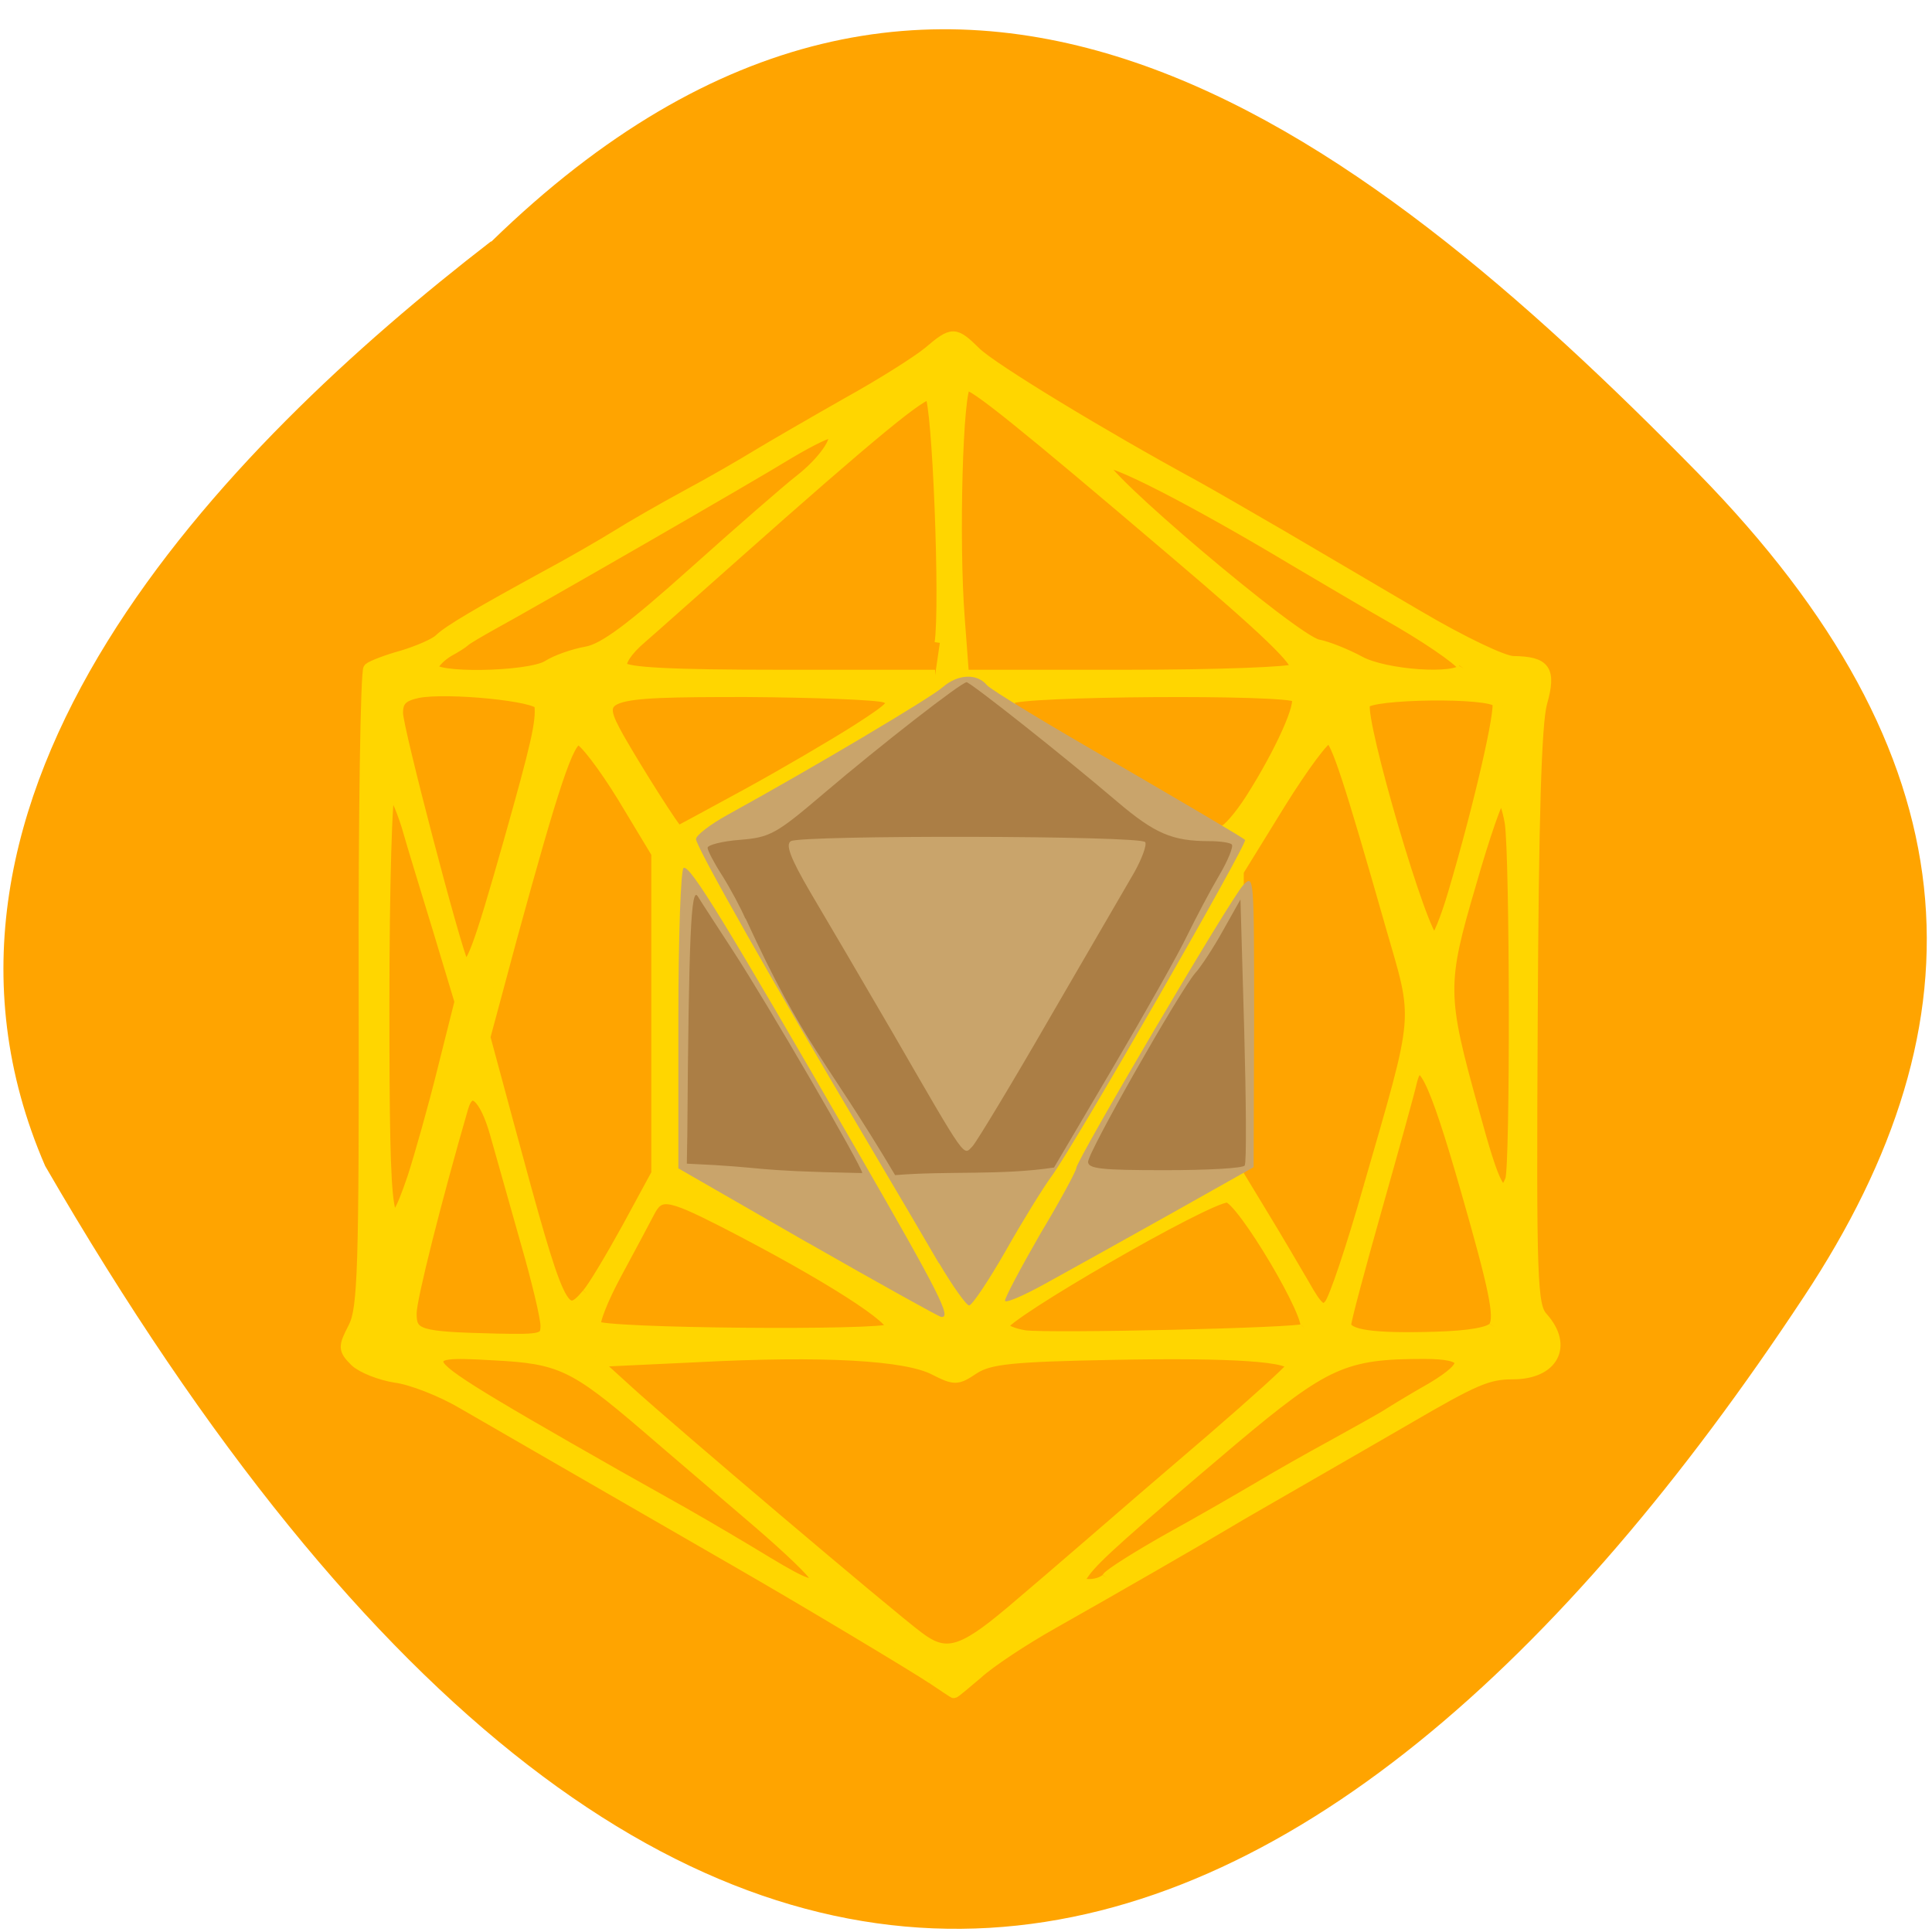<svg xmlns="http://www.w3.org/2000/svg" viewBox="0 0 16 16"><path d="m 4.07 2 c 3.723 -3.625 7.16 -0.969 9.988 1.914 c 2.301 2.348 2.406 4.523 0.879 6.828 c -3.98 6.03 -9.152 8.262 -14.563 -1.086 c -1.336 -3.082 1.48 -5.949 3.691 -7.656" fill="#ffa400"/><path d="m 157.32 258.57 c -2.362 -1.583 -19.309 -11.566 -28.825 -16.936 c -20.281 -11.497 -35.979 -20.378 -40.563 -22.994 c -3.195 -1.859 -7.71 -3.58 -10 -3.855 c -2.223 -0.344 -4.931 -1.377 -5.973 -2.341 c -1.736 -1.721 -1.736 -2.065 -0.208 -4.957 c 1.389 -2.685 1.598 -8.468 1.528 -49.09 c -0.069 -25.27 0.278 -46.26 0.695 -46.607 c 0.486 -0.413 2.709 -1.239 5 -1.859 c 2.292 -0.688 4.793 -1.721 5.487 -2.41 c 1.389 -1.308 5.834 -3.855 15.697 -9.156 c 3.542 -1.859 8.265 -4.544 10.419 -5.852 c 2.223 -1.377 6.876 -3.993 10.488 -5.921 c 3.542 -1.859 8.265 -4.544 10.419 -5.852 c 2.223 -1.308 8.126 -4.681 13.197 -7.504 c 5.07 -2.754 10.488 -6.127 12.09 -7.435 c 3.542 -2.96 3.89 -2.96 7.02 0.069 c 2.431 2.341 18.823 12.12 32.367 19.345 c 2.153 1.17 7.988 4.475 12.919 7.297 c 4.931 2.823 14.03 8.124 20.281 11.703 c 6.182 3.58 12.433 6.54 13.891 6.54 c 4.793 0.069 5.626 1.239 4.237 6.06 c -0.833 2.96 -1.25 17 -1.389 45.85 c -0.208 38.35 -0.069 41.719 1.528 43.44 c 3.751 4.131 1.528 8.192 -4.445 8.192 c -3.681 0 -5.626 0.826 -15.836 6.678 c -2.57 1.446 -8.821 5.03 -13.961 7.917 c -5.07 2.891 -10.627 5.989 -12.224 6.953 c -4.793 2.823 -17.225 9.845 -25.907 14.664 c -4.376 2.41 -9.446 5.714 -11.183 7.297 c -1.806 1.515 -3.403 2.823 -3.542 2.823 c -0.069 0 -1.528 -0.964 -3.195 -2.065 m 11.391 -9.569 c 3.056 -2.547 8.474 -7.091 12.02 -10.12 c 3.542 -3.03 11.599 -9.845 17.92 -15.15 c 6.251 -5.301 11.53 -9.982 11.738 -10.464 c 0.556 -1.515 -8.474 -2.134 -26.394 -1.79 c -14.933 0.275 -18.2 0.62 -20.49 2.065 c -2.5 1.652 -2.848 1.652 -5.904 0.138 c -4.167 -2.134 -16.392 -2.823 -35.15 -1.859 l -14.864 0.688 l 4.862 4.337 c 5.904 5.301 38.618 32.563 42.855 35.661 c 3.959 2.96 6.321 2.341 13.405 -3.511 m -28.755 -5.094 c 0 -0.551 -3.89 -4.199 -8.543 -8.124 c -4.723 -3.993 -12.155 -10.189 -16.531 -13.906 c -10.557 -8.881 -12.641 -9.845 -22.435 -10.327 c -6.946 -0.413 -8.196 -0.207 -8.196 1.033 c 0 1.377 4.654 4.268 26.602 16.522 c 1.528 0.826 5.834 3.236 9.724 5.37 c 3.82 2.134 9.377 5.37 12.363 7.16 c 5.695 3.373 7.02 3.786 7.02 2.272 m 43.2 0 c 0.347 -0.551 4.445 -3.098 9.168 -5.714 c 4.723 -2.547 10.627 -5.921 13.13 -7.366 c 2.57 -1.515 7.501 -4.268 11.11 -6.196 c 3.542 -1.928 7.362 -3.993 8.404 -4.681 c 1.111 -0.688 3.89 -2.341 6.251 -3.649 c 5.834 -3.442 5.487 -4.957 -1.181 -4.957 c -11.738 0 -14.586 1.239 -28.27 12.53 c -15.975 13.287 -20.21 17 -21.879 19.21 c -1.111 1.515 -1.042 1.79 0.695 1.79 c 1.111 0 2.292 -0.482 2.57 -0.964 m -83 -36.625 c 0 -1.17 -1.32 -6.609 -2.917 -12.05 c -1.598 -5.507 -3.612 -12.598 -4.515 -15.696 c -1.598 -5.645 -3.751 -7.435 -4.793 -3.924 c -3.959 13.425 -7.64 27.744 -7.64 29.878 c 0 3.167 1.042 3.442 12.641 3.718 c 6.737 0.138 7.223 0 7.223 -1.928 m 112.31 0.482 c 1.32 -1.239 -9.516 -19.14 -11.53 -19.14 c -2.917 0 -33.13 17.14 -33.13 18.725 c 0 0.482 1.459 1.101 3.195 1.377 c 3.681 0.482 40.841 -0.344 41.466 -0.964 m 27.922 -0.344 c 0.903 -1.446 0 -5.645 -4.098 -19.689 c -4.931 -16.936 -6.946 -20.722 -8.126 -15.628 c -0.278 1.239 -2.57 9.363 -5.07 18.04 c -2.5 8.674 -4.584 16.316 -4.584 16.936 c 0 1.583 4.03 2.134 13.266 1.859 c 5 -0.138 8.126 -0.688 8.613 -1.515 m -89.18 0.344 c 1.111 -1.17 -9.516 -7.848 -24.796 -15.559 c -8.265 -4.131 -9.446 -4.268 -10.974 -1.308 c -0.625 1.17 -2.778 5.163 -4.793 8.812 c -2.01 3.649 -3.403 7.091 -3.056 7.642 c 0.695 1.101 42.507 1.446 43.619 0.413 m 70.64 -20.584 c 7.64 -26.02 7.432 -23.82 3.264 -38 c -6.112 -21.07 -8.06 -26.918 -9.1 -27.26 c -0.556 -0.207 -3.82 4.131 -7.223 9.5 l -6.182 9.845 v 44.06 l 3.612 5.852 c 2.01 3.236 4.723 7.779 6.112 10.12 c 2.01 3.511 2.709 4.062 3.681 2.96 c 0.695 -0.688 3.334 -8.399 5.834 -17.07 m -115.58 15.49 c 0.833 -0.895 3.473 -5.232 5.904 -9.569 l 4.376 -7.917 v -46.538 l -5.07 -8.261 c -2.848 -4.544 -5.765 -8.261 -6.459 -8.261 c -1.459 0 -3.681 6.609 -9.863 28.777 l -3.959 14.457 l 3.542 12.874 c 7.501 27.26 8.06 28.501 11.53 24.439 m -25.768 -17 c 0.972 -2.96 2.987 -9.913 4.376 -15.421 l 2.57 -10.05 l -3.126 -10.189 c -1.736 -5.576 -3.89 -12.461 -4.723 -15.352 c -0.903 -2.823 -2.01 -5.163 -2.431 -5.163 c -0.486 0 -0.903 14.04 -0.903 31.12 c 0 33.18 0.486 35.868 4.237 25.06 m 162.32 0.413 c 0.764 -1.996 0.695 -47.09 -0.069 -51.908 c -0.347 -1.996 -0.972 -3.718 -1.32 -3.718 c -0.417 0 -2.431 5.645 -4.445 12.598 c -4.376 14.595 -4.376 16.178 0.417 33.04 c 3.126 11.29 4.167 13.149 5.418 9.982 m -148.15 -49.02 c 4.098 -14.251 4.862 -17.486 4.584 -19.965 c -0.139 -1.308 -13.614 -2.616 -17.989 -1.79 c -2.292 0.482 -2.987 1.17 -2.987 2.96 c 0 2.272 8.613 34.491 9.654 36.28 c 0.972 1.446 2.292 -2.065 6.737 -17.486 m 139.68 7.435 c 3.82 -12.667 7.154 -26.918 6.529 -27.813 c -0.903 -1.515 -19.1 -1.239 -19.587 0.207 c -0.833 2.478 8.682 34.28 10.28 34.28 c 0.417 0 1.667 -2.96 2.778 -6.678 m -104.32 -14.526 c 5.487 -2.96 12.78 -7.16 16.183 -9.294 c 5.348 -3.373 5.904 -3.993 4.167 -4.681 c -1.111 -0.413 -10.349 -0.757 -20.559 -0.826 c -21.809 0 -22.504 0.275 -18.823 6.747 c 2.709 4.681 8.404 13.493 8.752 13.493 c 0.139 0 4.723 -2.478 10.28 -5.439 m 74.39 0.757 c 4.445 -6.884 7.64 -13.906 6.737 -14.801 c -1.181 -1.17 -41.12 -0.895 -42.3 0.275 c -0.695 0.688 0.486 1.996 3.751 4.131 c 6.876 4.475 26.324 15.08 27.644 15.08 c 0.625 0 2.5 -2.134 4.167 -4.681 m -103.98 -19.345 c 1.181 -0.757 3.751 -1.652 5.695 -1.996 c 2.57 -0.413 6.668 -3.442 15.906 -11.566 c 6.807 -5.989 13.891 -12.05 15.697 -13.425 c 3.403 -2.616 5.765 -5.921 4.862 -6.816 c -0.278 -0.344 -3.126 1.033 -6.321 2.891 c -6.04 3.649 -38.06 21.755 -44.1 24.99 c -1.875 1.033 -3.681 2.065 -3.959 2.341 c -0.278 0.275 -1.389 0.964 -2.431 1.515 c -1.042 0.62 -2.084 1.583 -2.292 2.272 c -0.625 1.721 14.1 1.515 16.947 -0.207 m 57.996 -3.304 c 0.833 -5.439 -0.347 -34.973 -1.459 -36.01 c -0.695 -0.757 -8.543 5.576 -28.963 23.407 c -5.626 4.888 -11.738 10.258 -13.683 11.91 c -2.153 1.79 -3.264 3.511 -2.848 4.199 c 0.556 0.826 7.154 1.17 23.476 1.17 h 22.782 m 53.27 -0.895 c 0.556 -0.964 -4.306 -5.576 -17.85 -16.867 c -22.712 -19 -29.866 -24.646 -30.839 -24.371 c -1.25 0.413 -1.875 22.581 -0.972 33.94 l 0.625 8.192 h 24.24 c 13.336 0 24.449 -0.413 24.796 -0.895 m 24.865 -0.069 c 0.347 -0.482 -3.89 -3.511 -9.377 -6.678 c -5.557 -3.098 -12.572 -7.229 -15.697 -9.02 c -14.725 -8.674 -27.366 -15.08 -28.2 -14.182 c -1.25 1.17 28.27 25.748 31.742 26.436 c 1.459 0.275 4.237 1.377 6.182 2.41 c 3.681 1.996 14.308 2.754 15.35 1.033" transform="matrix(0.056 0 0 0.057 -1.09 -0.836)" fill="#ffd600" stroke="#ffd600" stroke-width="1.549"/><path d="m 6.684 10.289 l -1.066 -0.613 v -1.23 c 0 -0.699 0.02 -1.242 0.043 -1.258 c 0.051 -0.031 0.344 0.449 1.449 2.363 c 0.676 1.172 0.773 1.367 0.684 1.355 c -0.023 -0.004 -0.52 -0.281 -1.109 -0.617 m 1.09 0.172 c -0.113 -0.195 -0.387 -0.66 -0.609 -1.035 c -0.762 -1.285 -1.402 -2.414 -1.402 -2.477 c 0 -0.031 0.117 -0.121 0.258 -0.199 c 0.723 -0.398 1.695 -0.977 1.785 -1.059 c 0.125 -0.109 0.285 -0.117 0.367 -0.016 c 0.035 0.039 0.523 0.336 1.09 0.66 c 0.563 0.328 1.035 0.605 1.047 0.621 c 0.02 0.035 -1.418 2.539 -1.605 2.789 c -0.066 0.09 -0.238 0.367 -0.379 0.617 c -0.141 0.246 -0.277 0.449 -0.301 0.449 c -0.023 0 -0.137 -0.16 -0.25 -0.352 m 0.547 0.313 c 0 -0.027 0.133 -0.277 0.293 -0.555 c 0.164 -0.273 0.297 -0.52 0.297 -0.543 c 0 -0.063 1.281 -2.238 1.383 -2.344 c 0.09 -0.094 0.09 -0.07 0.09 1.121 l -0.004 1.215 l -0.695 0.391 c -0.383 0.215 -0.848 0.473 -1.031 0.574 c -0.184 0.102 -0.332 0.164 -0.332 0.141" fill="#c9a46b"/><path d="m 5.688 9.637 l 0.004 -0.238 c 0.012 -1.645 0.031 -2.063 0.086 -1.977 c 0.031 0.051 0.164 0.254 0.293 0.453 c 0.281 0.43 1.07 1.789 1.07 1.84 c -0.996 -0.02 -0.738 -0.047 -1.453 -0.078 m 0.484 -2.031 c -0.039 -0.09 -0.125 -0.25 -0.191 -0.355 c -0.066 -0.102 -0.121 -0.207 -0.121 -0.23 c 0 -0.023 0.121 -0.055 0.27 -0.066 c 0.246 -0.02 0.297 -0.047 0.691 -0.383 c 0.477 -0.406 1.141 -0.922 1.184 -0.922 c 0.031 0 0.797 0.605 1.246 0.988 c 0.313 0.266 0.457 0.328 0.766 0.328 c 0.086 0 0.168 0.012 0.184 0.027 c 0.016 0.016 -0.031 0.133 -0.105 0.258 c -0.074 0.125 -0.191 0.348 -0.262 0.492 c -0.07 0.148 -0.348 0.641 -0.617 1.098 l -0.488 0.828 c -0.438 0.066 -0.883 0.027 -1.316 0.063 c -0.582 -0.98 -0.746 -1.055 -1.238 -2.125 m 2.52 0.82 c 0.32 -0.551 0.633 -1.09 0.699 -1.203 c 0.063 -0.113 0.105 -0.227 0.09 -0.25 c -0.035 -0.055 -2.848 -0.059 -2.934 -0.008 c -0.047 0.027 -0.004 0.141 0.16 0.422 c 0.125 0.211 0.43 0.73 0.68 1.16 c 0.625 1.082 0.586 1.023 0.664 0.945 c 0.035 -0.039 0.324 -0.516 0.641 -1.066 m 0.316 1.195 c 0 -0.082 0.754 -1.406 0.887 -1.563 c 0.047 -0.051 0.152 -0.211 0.23 -0.352 l 0.145 -0.258 l 0.031 1.082 c 0.016 0.594 0.02 1.098 0.004 1.121 c -0.012 0.023 -0.309 0.039 -0.66 0.039 c -0.531 0 -0.637 -0.012 -0.637 -0.07" fill="#ab7e45"/></svg>
